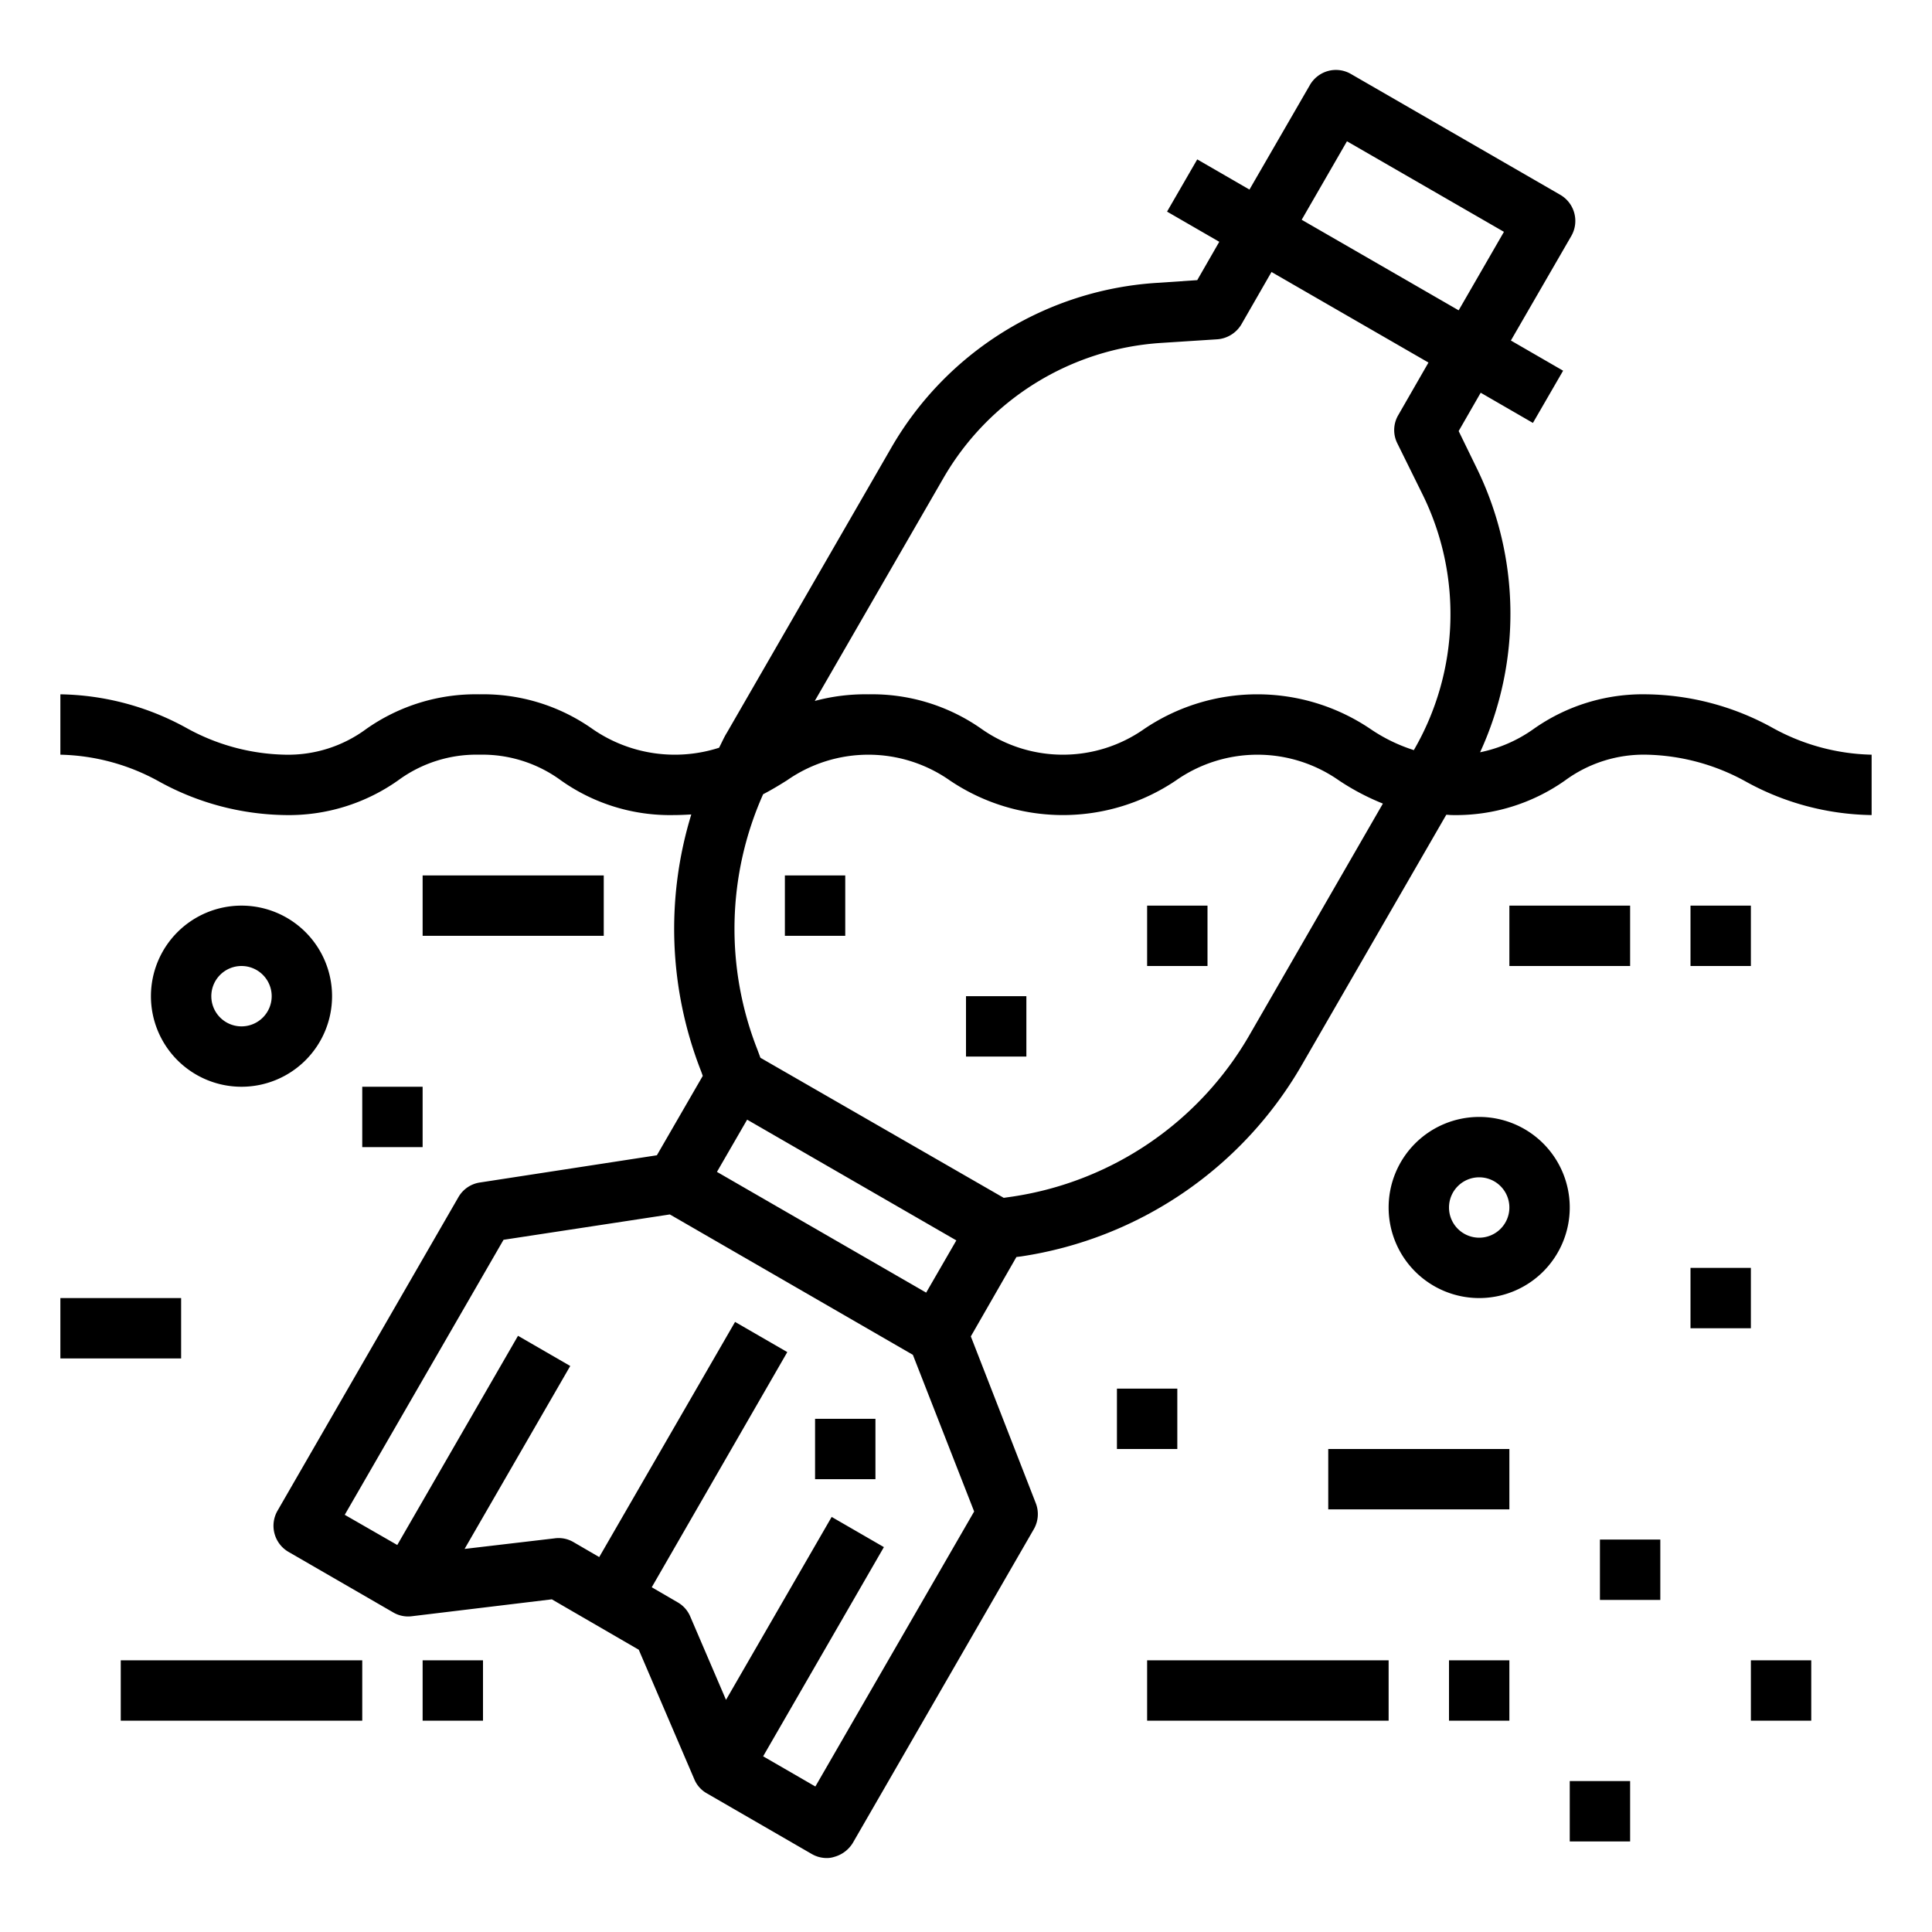 <svg xmlns="http://www.w3.org/2000/svg" viewBox="0 0 64 64" x="0px" y="0px"><g><path d="M58.7,24.1A8.847,8.847,0,0,0,54.55,23a6.272,6.272,0,0,0-3.75,1.15,4.655,4.655,0,0,1-1.77.77,10.981,10.981,0,0,0-.13-9.45l-.58-1.19.73-1.27,1.73,1,1-1.73-1.73-1,2-3.46a1,1,0,0,0-.37-1.37l-6.93-4a.988.988,0,0,0-.75-.1,1,1,0,0,0-.61.47l-2,3.46-1.73-1-1,1.73,1.73,1-.73,1.27-1.33.09a10.953,10.953,0,0,0-8.81,5.47l-5.44,9.43c-.1.16-.17.33-.26.5a4.788,4.788,0,0,1-4.19-.62A6.272,6.272,0,0,0,15.88,23a6.3,6.3,0,0,0-3.75,1.15A4.349,4.349,0,0,1,9.44,25a7.005,7.005,0,0,1-3.29-.9A8.916,8.916,0,0,0,2,23v2a7.039,7.039,0,0,1,3.29.9A8.882,8.882,0,0,0,9.44,27a6.272,6.272,0,0,0,3.75-1.15A4.372,4.372,0,0,1,15.88,25a4.4,4.4,0,0,1,2.7.85A6.237,6.237,0,0,0,22.32,27c.21,0,.39-.01.58-.02a12.927,12.927,0,0,0,.33,8.52l.05.14-1.52,2.63-5.85.9a.987.987,0,0,0-.72.48l-6,10.4a1,1,0,0,0,.37,1.36l3.46,2a.974.974,0,0,0,.62.13l4.64-.56,2.88,1.67L23,58.94a.959.959,0,0,0,.42.47l3.46,2a.993.993,0,0,0,.5.14.783.783,0,0,0,.26-.04,1.039,1.039,0,0,0,.61-.46l6-10.4a1,1,0,0,0,.06-.86l-2.15-5.52,1.51-2.63.16-.02a12.954,12.954,0,0,0,9.3-6.35l4.78-8.28c.06,0,.12.01.19.01a6.272,6.272,0,0,0,3.75-1.15,4.4,4.4,0,0,1,2.7-.85,7.08,7.08,0,0,1,3.3.9A8.847,8.847,0,0,0,62,27V25A7.08,7.08,0,0,1,58.7,24.1ZM24.75,37.09l6.93,4-1,1.73-6.93-4Zm7.52,12.98-5.26,9.11-1.73-1,4-6.93-1.73-1-3.5,6.06-1.18-2.75a.981.981,0,0,0-.42-.48l-.86-.5,4.49-7.79-1.73-1-4.5,7.79-.86-.5a.968.968,0,0,0-.62-.12l-2.98.35,3.5-6.06-1.73-1-4,6.93-1.74-1,5.26-9.11,5.51-.84,8.05,4.65Zm9.13-15.8a10.926,10.926,0,0,1-7.87,5.37l-.28.04-8.06-4.64-.1-.27a10.934,10.934,0,0,1,.19-8.46c.29-.15.55-.31.79-.46a4.7,4.7,0,0,1,5.39,0,6.689,6.689,0,0,0,7.5,0,4.7,4.7,0,0,1,5.39,0,7.954,7.954,0,0,0,1.46.77Zm5.44-9.43v.01a5.5,5.5,0,0,1-1.44-.7,6.689,6.689,0,0,0-7.5,0,4.682,4.682,0,0,1-5.38,0A6.3,6.3,0,0,0,28.77,23a6.448,6.448,0,0,0-1.78.22l4.26-7.38a8.993,8.993,0,0,1,7.21-4.48l1.86-.12a1.018,1.018,0,0,0,.8-.49l1-1.74,5.2,3-1,1.74a.98.98,0,0,0-.03.94l.82,1.66A8.968,8.968,0,0,1,46.84,24.84ZM43.12,7.28l1.5-2.6,5.2,3-1.5,2.6Z"></path><path d="M11,33a3,3,0,1,0-3,3A3,3,0,0,0,11,33ZM7,33a1,1,0,1,1,1,1A1,1,0,0,1,7,33Z"></path><path d="M49,37a3,3,0,1,0,3,3A3,3,0,0,0,49,37Zm0,4a1,1,0,1,1,1-1A1,1,0,0,1,49,41Z"></path><rect x="14" y="29" width="6" height="2"></rect><rect x="26" y="29" width="2" height="2"></rect><rect x="38" y="30" width="2" height="2"></rect><rect x="50" y="30" width="4" height="2"></rect><rect x="56" y="30" width="2" height="2"></rect><rect x="12" y="36" width="2" height="2"></rect><rect x="32" y="33" width="2" height="2"></rect><rect x="4" y="55" width="8" height="2"></rect><rect x="14" y="55" width="2" height="2"></rect><rect x="27" y="47" width="2" height="2"></rect><rect x="37" y="46" width="2" height="2"></rect><rect x="56" y="42" width="2" height="2"></rect><rect x="38" y="55" width="8" height="2"></rect><rect x="48" y="55" width="2" height="2"></rect><rect x="52" y="59" width="2" height="2"></rect><rect x="44" y="48" width="6" height="2"></rect><rect x="53" y="51" width="2" height="2"></rect><rect x="58" y="55" width="2" height="2"></rect><rect x="2" y="43" width="4" height="2"></rect></g></svg>